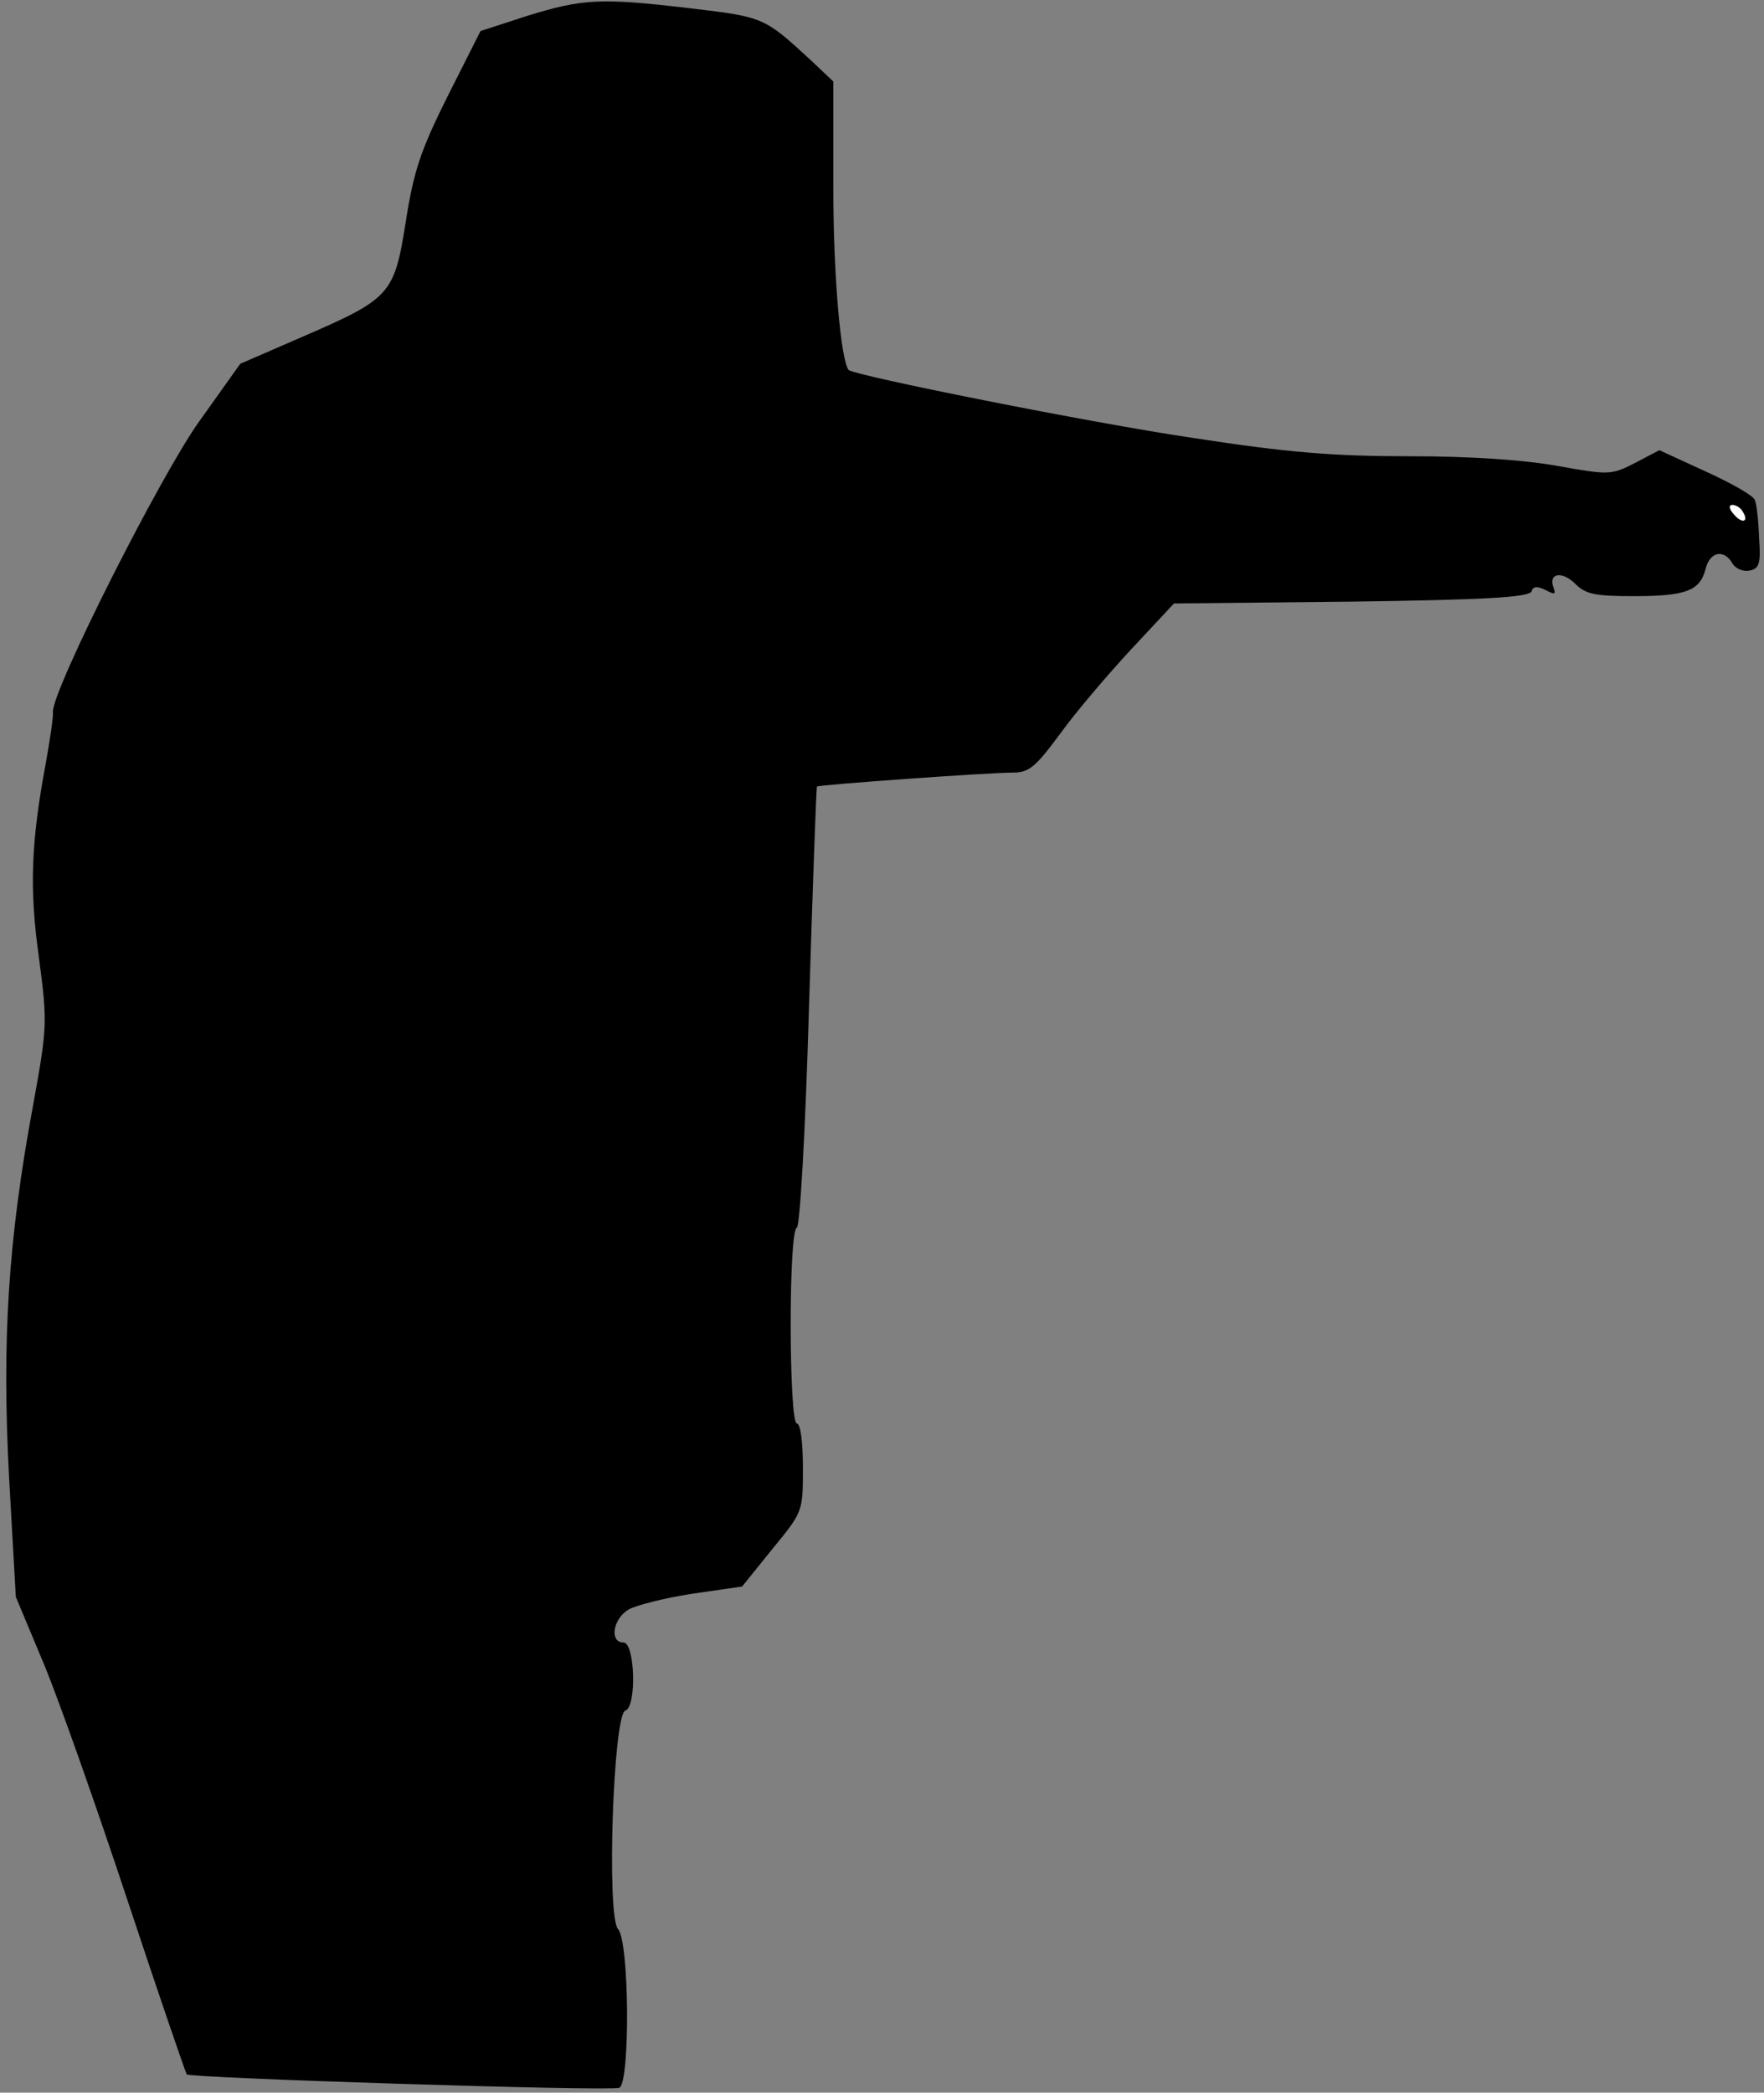 <?xml version="1.0" standalone="no"?>
<!DOCTYPE svg PUBLIC "-//W3C//DTD SVG 20010904//EN"
 "http://www.w3.org/TR/2001/REC-SVG-20010904/DTD/svg10.dtd">
<svg version="1.0" xmlns="http://www.w3.org/2000/svg"
 width="290pt" height="344pt" viewBox="0 0 290 344"
 preserveAspectRatio="xMidYMid meet">
<rect x="0" y="0" width="290" height="344" fill="#808080" stroke="none"/>
<g transform="translate(0,344) scale(0.1,-0.1)"
fill="#000000" stroke="none">
<path fill="#000000" stroke="none" d="M867 3414 l-77 -25 -54 -107 c-45 -90
-56 -124 -69 -207 -19 -120 -25 -126 -173 -190 l-99 -43 -67 -94 c-64 -89
-242 -442 -241 -478 1 -8 -5 -47 -12 -86 -24 -129 -27 -205 -11 -318 14 -107
14 -113 -10 -245 -41 -222 -51 -386 -39 -611 l11 -195 46 -110 c25 -60 87
-236 138 -390 51 -154 95 -282 97 -285 6 -6 694 -28 711 -22 18 6 17 240 -2
261 -19 21 -8 352 12 359 19 6 16 112 -3 112 -23 0 -18 38 8 54 12 7 59 19
104 26 l83 12 50 62 c50 61 50 61 50 133 0 42 -4 73 -10 73 -13 0 -14 317 0
322 5 2 14 154 20 363 6 197 12 360 13 362 3 3 282 23 323 23 26 0 37 10 77
64 26 36 79 98 117 139 l70 75 292 3 c219 3 292 7 296 17 2 8 9 9 23 2 15 -8
17 -7 13 4 -9 24 14 28 36 6 17 -17 33 -20 96 -20 86 0 109 9 118 45 7 28 30
33 44 9 5 -9 18 -14 28 -12 16 3 19 11 16 53 -1 28 -4 56 -7 63 -2 7 -39 28
-81 47 l-76 35 -40 -21 c-39 -20 -43 -20 -127 -5 -55 10 -143 16 -244 16 -124
0 -200 6 -355 30 -164 24 -560 103 -567 112 -13 18 -25 156 -25 298 l0 176
-37 35 c-76 70 -77 71 -195 85 -151 18 -180 16 -271 -12z"/>
<path fill="#ffffff" stroke="none" d="M2865 2599 c11 -17 -1 -21 -15 -4 -8 9
-8 15 -2 15 6 0 14 -5 17 -11z"/>
</g>
</svg>
